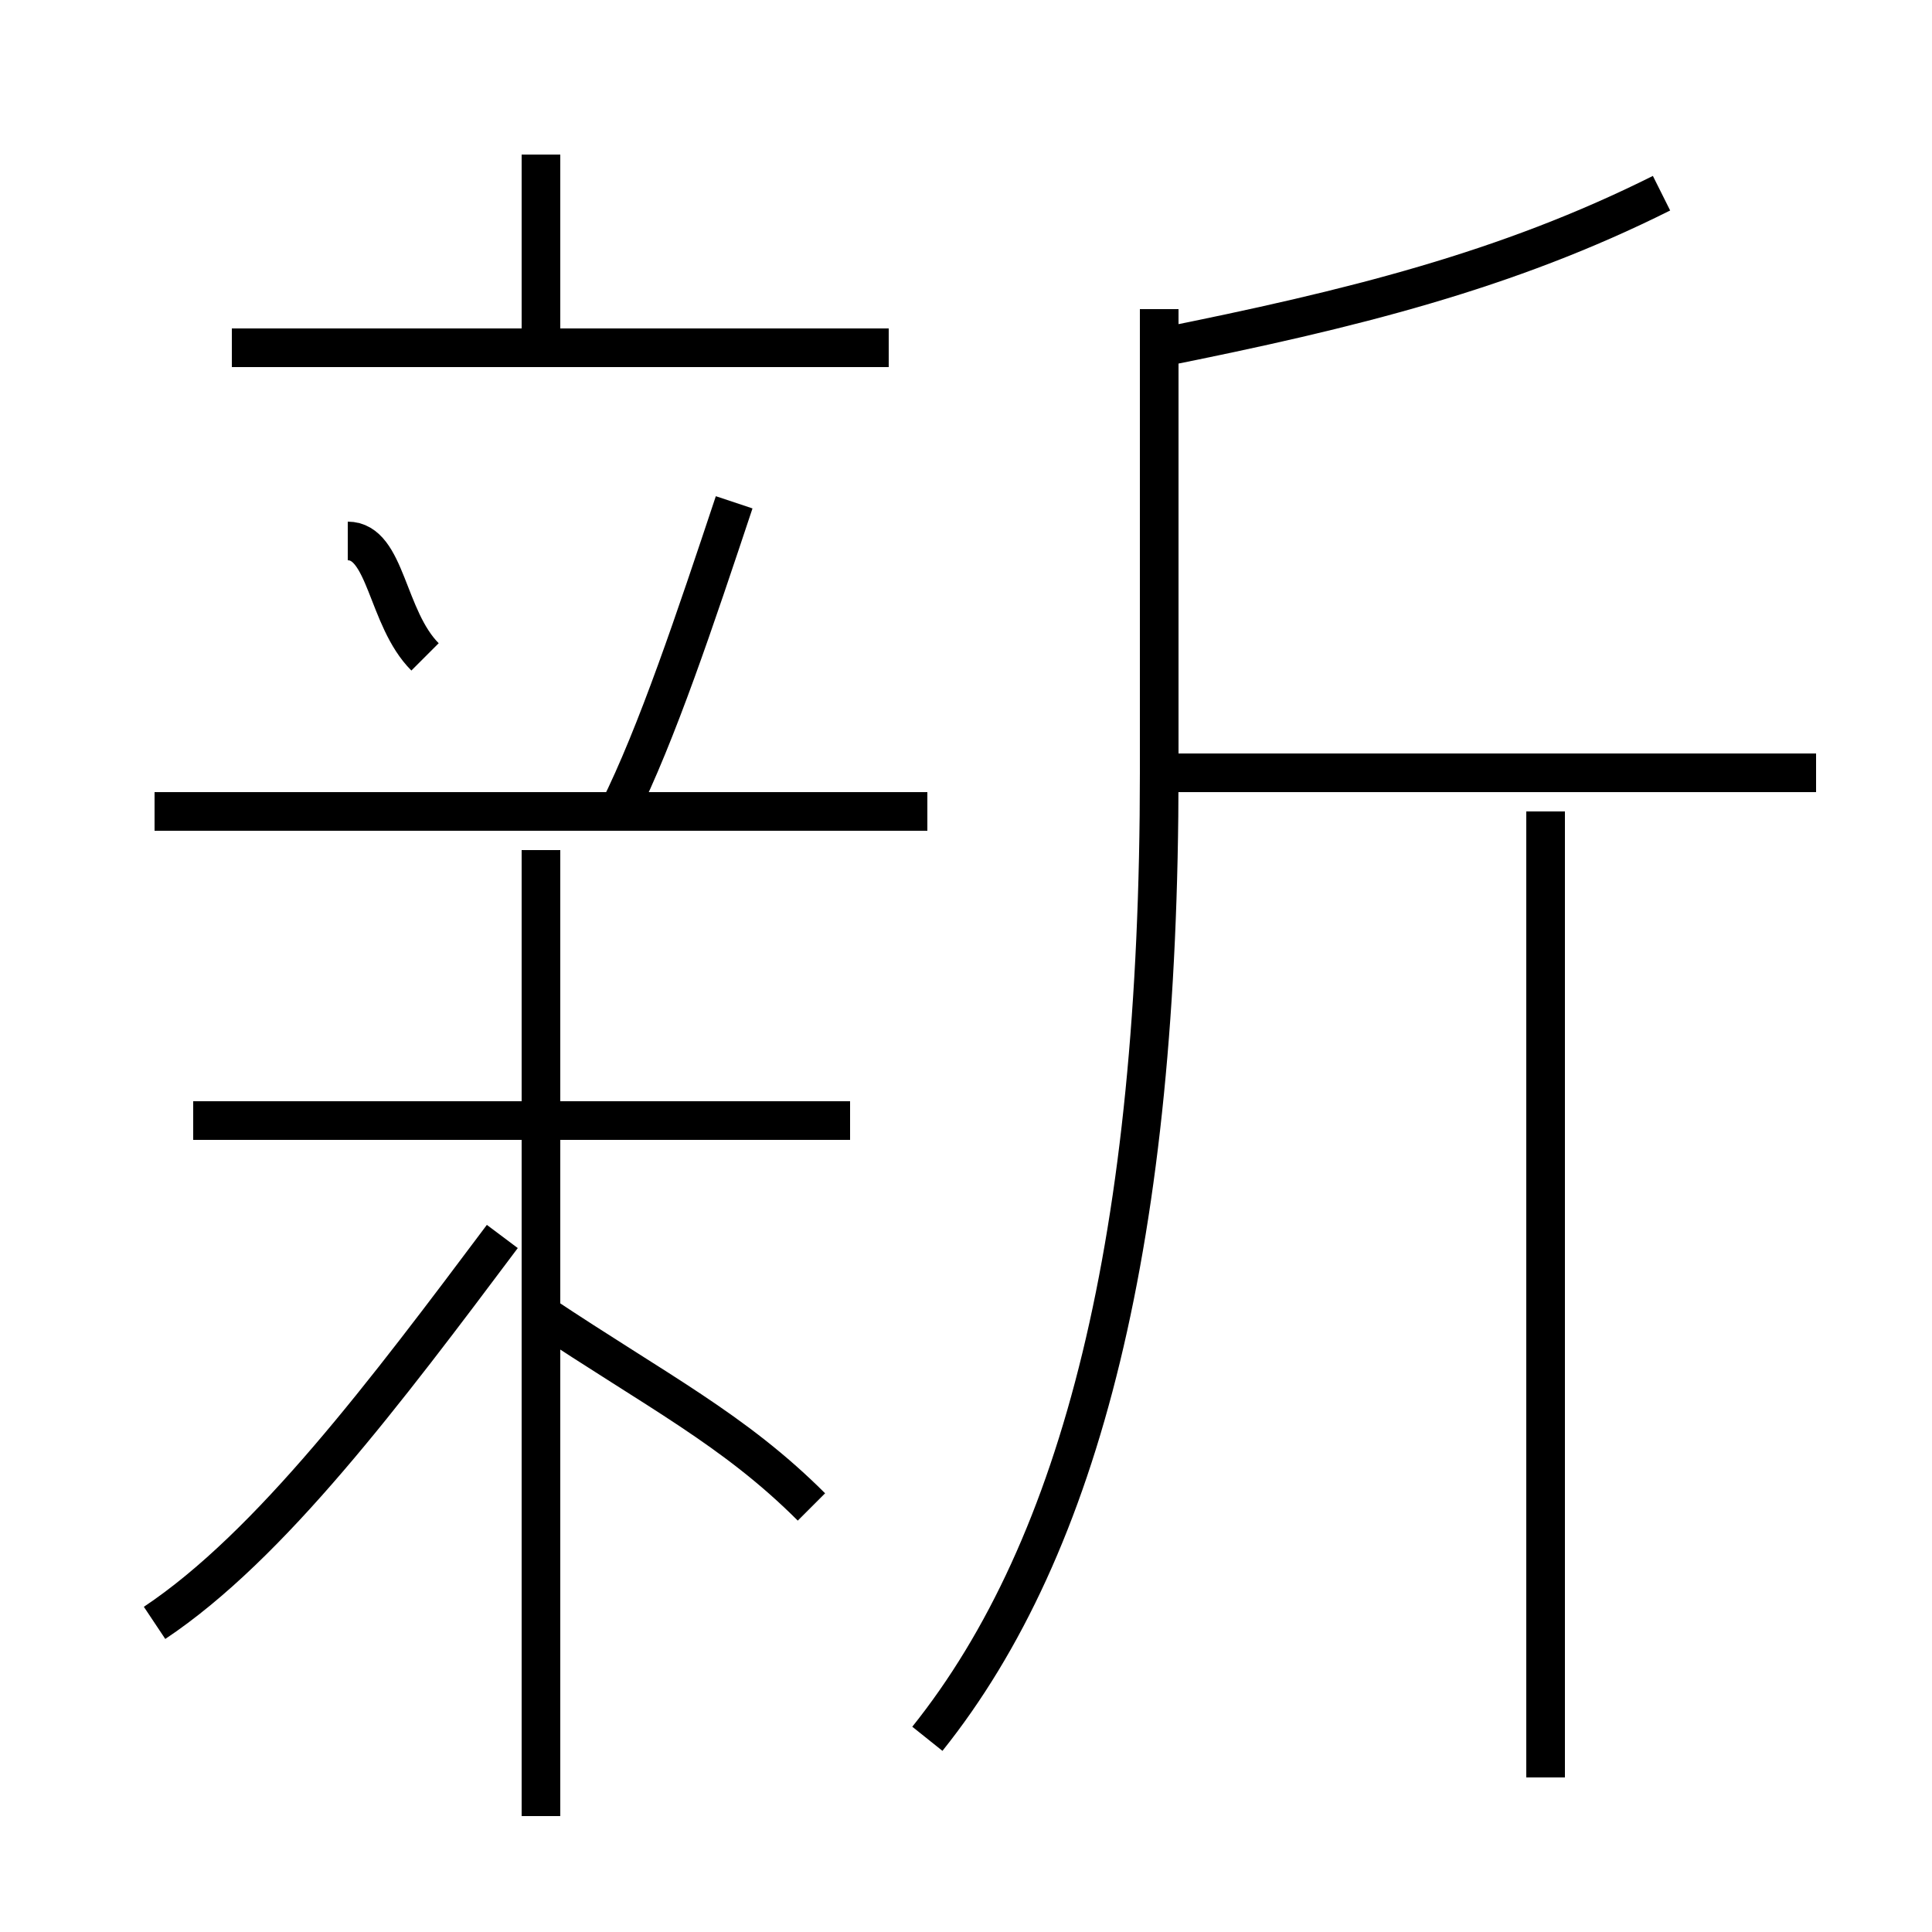 <?xml version='1.0' encoding='utf8'?>
<svg viewBox="0.0 -6.0 50.0 50.0" version="1.1" xmlns="http://www.w3.org/2000/svg">
<rect x="0.0" y="-6.0" width="50.0" height="50.0" fill="#808080" stroke="none"/>
<rect x="-1000" y="-1000" width="2000" height="2000" stroke="white" fill="white"/>
<g style="fill:white;stroke:#000000;  stroke-width:1">
<path d="M 24 1 C 28 -4 30 -12 30 -24 L 30 -36 M 4 -2 C 7 -4 10 -8 13 -12 M 14 3 L 14 -22 M 21 -5 C 19 -7 17 -8 14 -10 M 22 -15 L 5 -15 M 24 -23 L 4 -23 M 11 -27 C 10 -28 10 -30 9 -30 M 16 -23 C 17 -25 18 -28 19 -31 M 23 -35 L 6 -35 M 40 2 L 40 -23 M 14 -35 L 14 -40 M 47 -24 L 30 -24 M 30 -35 C 35 -36 39 -37 43 -39" transform="translate(0.0 38.0)" />
</g>
</svg>